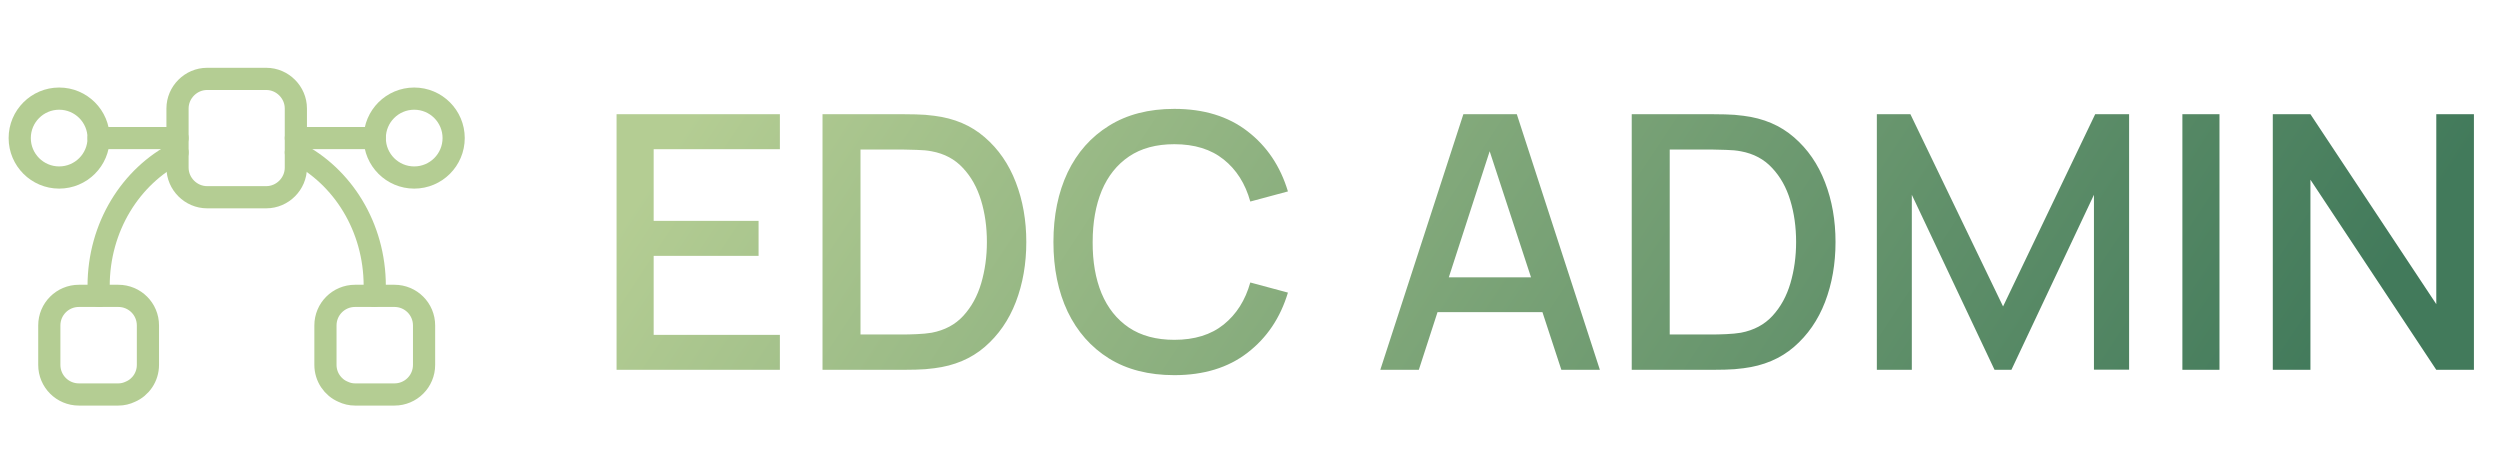 <svg width="169" height="32" viewBox="0 0 169 32" fill="none" xmlns="http://www.w3.org/2000/svg">
<path d="M4 12C5.473 12 6.667 10.806 6.667 9.333C6.667 7.861 5.473 6.667 4 6.667C2.527 6.667 1.333 7.861 1.333 9.333C1.333 10.806 2.527 12 4 12Z" stroke="#B4CD93" stroke-width="1.5" stroke-miterlimit="10" stroke-linecap="round" stroke-linejoin="round"/>
<path d="M28 12C29.473 12 30.667 10.806 30.667 9.333C30.667 7.861 29.473 6.667 28 6.667C26.527 6.667 25.333 7.861 25.333 9.333C25.333 10.806 26.527 12 28 12Z" stroke="#B4CD93" stroke-width="1.5" stroke-miterlimit="10" stroke-linecap="round" stroke-linejoin="round"/>
<path d="M25.333 9.333H20" stroke="#B4CD93" stroke-width="1.5" stroke-miterlimit="10" stroke-linecap="round" stroke-linejoin="round"/>
<path d="M12 9.333H6.667" stroke="#B4CD93" stroke-width="1.5" stroke-miterlimit="10" stroke-linecap="round" stroke-linejoin="round"/>
<path d="M10 22V24.667C10 25.48 9.507 26.187 8.813 26.48C8.56 26.6 8.293 26.667 8 26.667H5.333C4.227 26.667 3.333 25.773 3.333 24.667V22C3.333 20.893 4.227 20 5.333 20H8C9.107 20 10 20.893 10 22Z" stroke="#B4CD93" stroke-width="1.5" stroke-miterlimit="10" stroke-linecap="round" stroke-linejoin="round"/>
<path d="M28.667 22V24.667C28.667 25.773 27.773 26.667 26.667 26.667H24C23.707 26.667 23.44 26.6 23.187 26.48C22.493 26.187 22 25.48 22 24.667V22C22 20.893 22.893 20 24 20H26.667C27.773 20 28.667 20.893 28.667 22Z" stroke="#B4CD93" stroke-width="1.5" stroke-miterlimit="10" stroke-linecap="round" stroke-linejoin="round"/>
<path d="M20 7.333V11.333C20 12.427 19.093 13.333 18 13.333H14C12.907 13.333 12 12.427 12 11.333V7.333C12 6.24 12.907 5.333 14 5.333H18C19.093 5.333 20 6.24 20 7.333Z" stroke="#B4CD93" stroke-width="1.5" stroke-miterlimit="10" stroke-linecap="round" stroke-linejoin="round"/>
<path d="M20 10.307C23.16 11.907 25.333 15.347 25.333 19.333C25.333 19.56 25.32 19.773 25.293 20" stroke="#B4CD93" stroke-width="1.5" stroke-miterlimit="10" stroke-linecap="round" stroke-linejoin="round"/>
<path d="M6.707 20C6.68 19.773 6.667 19.56 6.667 19.333C6.667 15.347 8.84 11.907 12 10.307" stroke="#B4CD93" stroke-width="1.5" stroke-miterlimit="10" stroke-linecap="round" stroke-linejoin="round"/>
<path d="M41.68 25V7.72H52.72V10.084H44.188V14.932H51.28V17.296H44.188V22.636H52.72V25H41.68ZM55.602 25V7.72H61.014C61.174 7.72 61.47 7.724 61.902 7.732C62.342 7.74 62.762 7.772 63.162 7.828C64.514 7.996 65.65 8.48 66.57 9.28C67.498 10.08 68.198 11.096 68.67 12.328C69.142 13.552 69.378 14.896 69.378 16.36C69.378 17.832 69.142 19.184 68.67 20.416C68.198 21.64 67.498 22.652 66.57 23.452C65.65 24.244 64.514 24.724 63.162 24.892C62.762 24.948 62.342 24.98 61.902 24.988C61.47 24.996 61.174 25 61.014 25H55.602ZM58.17 22.612H61.014C61.286 22.612 61.61 22.604 61.986 22.588C62.362 22.572 62.694 22.54 62.982 22.492C63.862 22.324 64.574 21.944 65.118 21.352C65.67 20.752 66.074 20.016 66.33 19.144C66.586 18.272 66.714 17.344 66.714 16.36C66.714 15.344 66.582 14.404 66.318 13.54C66.054 12.668 65.646 11.94 65.094 11.356C64.55 10.764 63.846 10.388 62.982 10.228C62.694 10.172 62.358 10.14 61.974 10.132C61.598 10.116 61.278 10.108 61.014 10.108H58.17V22.612ZM79.384 25.36C77.656 25.36 76.184 24.984 74.968 24.232C73.752 23.472 72.82 22.416 72.172 21.064C71.532 19.712 71.212 18.144 71.212 16.36C71.212 14.576 71.532 13.008 72.172 11.656C72.82 10.304 73.752 9.252 74.968 8.5C76.184 7.74 77.656 7.36 79.384 7.36C81.376 7.36 83.024 7.864 84.328 8.872C85.64 9.88 86.552 11.236 87.064 12.94L84.52 13.624C84.184 12.416 83.584 11.468 82.72 10.78C81.864 10.092 80.752 9.748 79.384 9.748C78.16 9.748 77.14 10.024 76.324 10.576C75.508 11.128 74.892 11.9 74.476 12.892C74.068 13.884 73.864 15.04 73.864 16.36C73.856 17.68 74.056 18.836 74.464 19.828C74.88 20.82 75.496 21.592 76.312 22.144C77.136 22.696 78.16 22.972 79.384 22.972C80.752 22.972 81.864 22.628 82.72 21.94C83.584 21.244 84.184 20.296 84.52 19.096L87.064 19.78C86.552 21.484 85.64 22.84 84.328 23.848C83.024 24.856 81.376 25.36 79.384 25.36ZM93.308 25L98.924 7.72H102.536L108.152 25H105.548L100.376 9.232H101.024L95.912 25H93.308ZM96.224 21.1V18.748H105.248V21.1H96.224ZM110.305 25V7.72H115.717C115.877 7.72 116.173 7.724 116.605 7.732C117.045 7.74 117.465 7.772 117.865 7.828C119.217 7.996 120.353 8.48 121.273 9.28C122.201 10.08 122.901 11.096 123.373 12.328C123.845 13.552 124.081 14.896 124.081 16.36C124.081 17.832 123.845 19.184 123.373 20.416C122.901 21.64 122.201 22.652 121.273 23.452C120.353 24.244 119.217 24.724 117.865 24.892C117.465 24.948 117.045 24.98 116.605 24.988C116.173 24.996 115.877 25 115.717 25H110.305ZM112.873 22.612H115.717C115.989 22.612 116.313 22.604 116.689 22.588C117.065 22.572 117.397 22.54 117.685 22.492C118.565 22.324 119.277 21.944 119.821 21.352C120.373 20.752 120.777 20.016 121.033 19.144C121.289 18.272 121.417 17.344 121.417 16.36C121.417 15.344 121.285 14.404 121.021 13.54C120.757 12.668 120.349 11.94 119.797 11.356C119.253 10.764 118.549 10.388 117.685 10.228C117.397 10.172 117.061 10.14 116.677 10.132C116.301 10.116 115.981 10.108 115.717 10.108H112.873V22.612ZM126.875 25V7.72H129.143L135.407 20.716L141.635 7.72H143.927V24.988H141.551V13.168L135.971 25H134.831L129.239 13.168V25H126.875ZM147.529 25V7.72H150.037V25H147.529ZM153.641 25V7.72H156.185L164.693 20.56V7.72H167.237V25H164.693L156.185 12.148V25H153.641Z" fill="url(#paint0_linear_1_141)"/>
<defs>
<linearGradient id="paint0_linear_1_141" x1="44.607" y1="11" x2="129.26" y2="67.001" gradientUnits="userSpaceOnUse">
<stop stop-color="#B4CD93"/>
<stop offset="1" stop-color="#427A5B"/>
</linearGradient>
</defs>
</svg>
